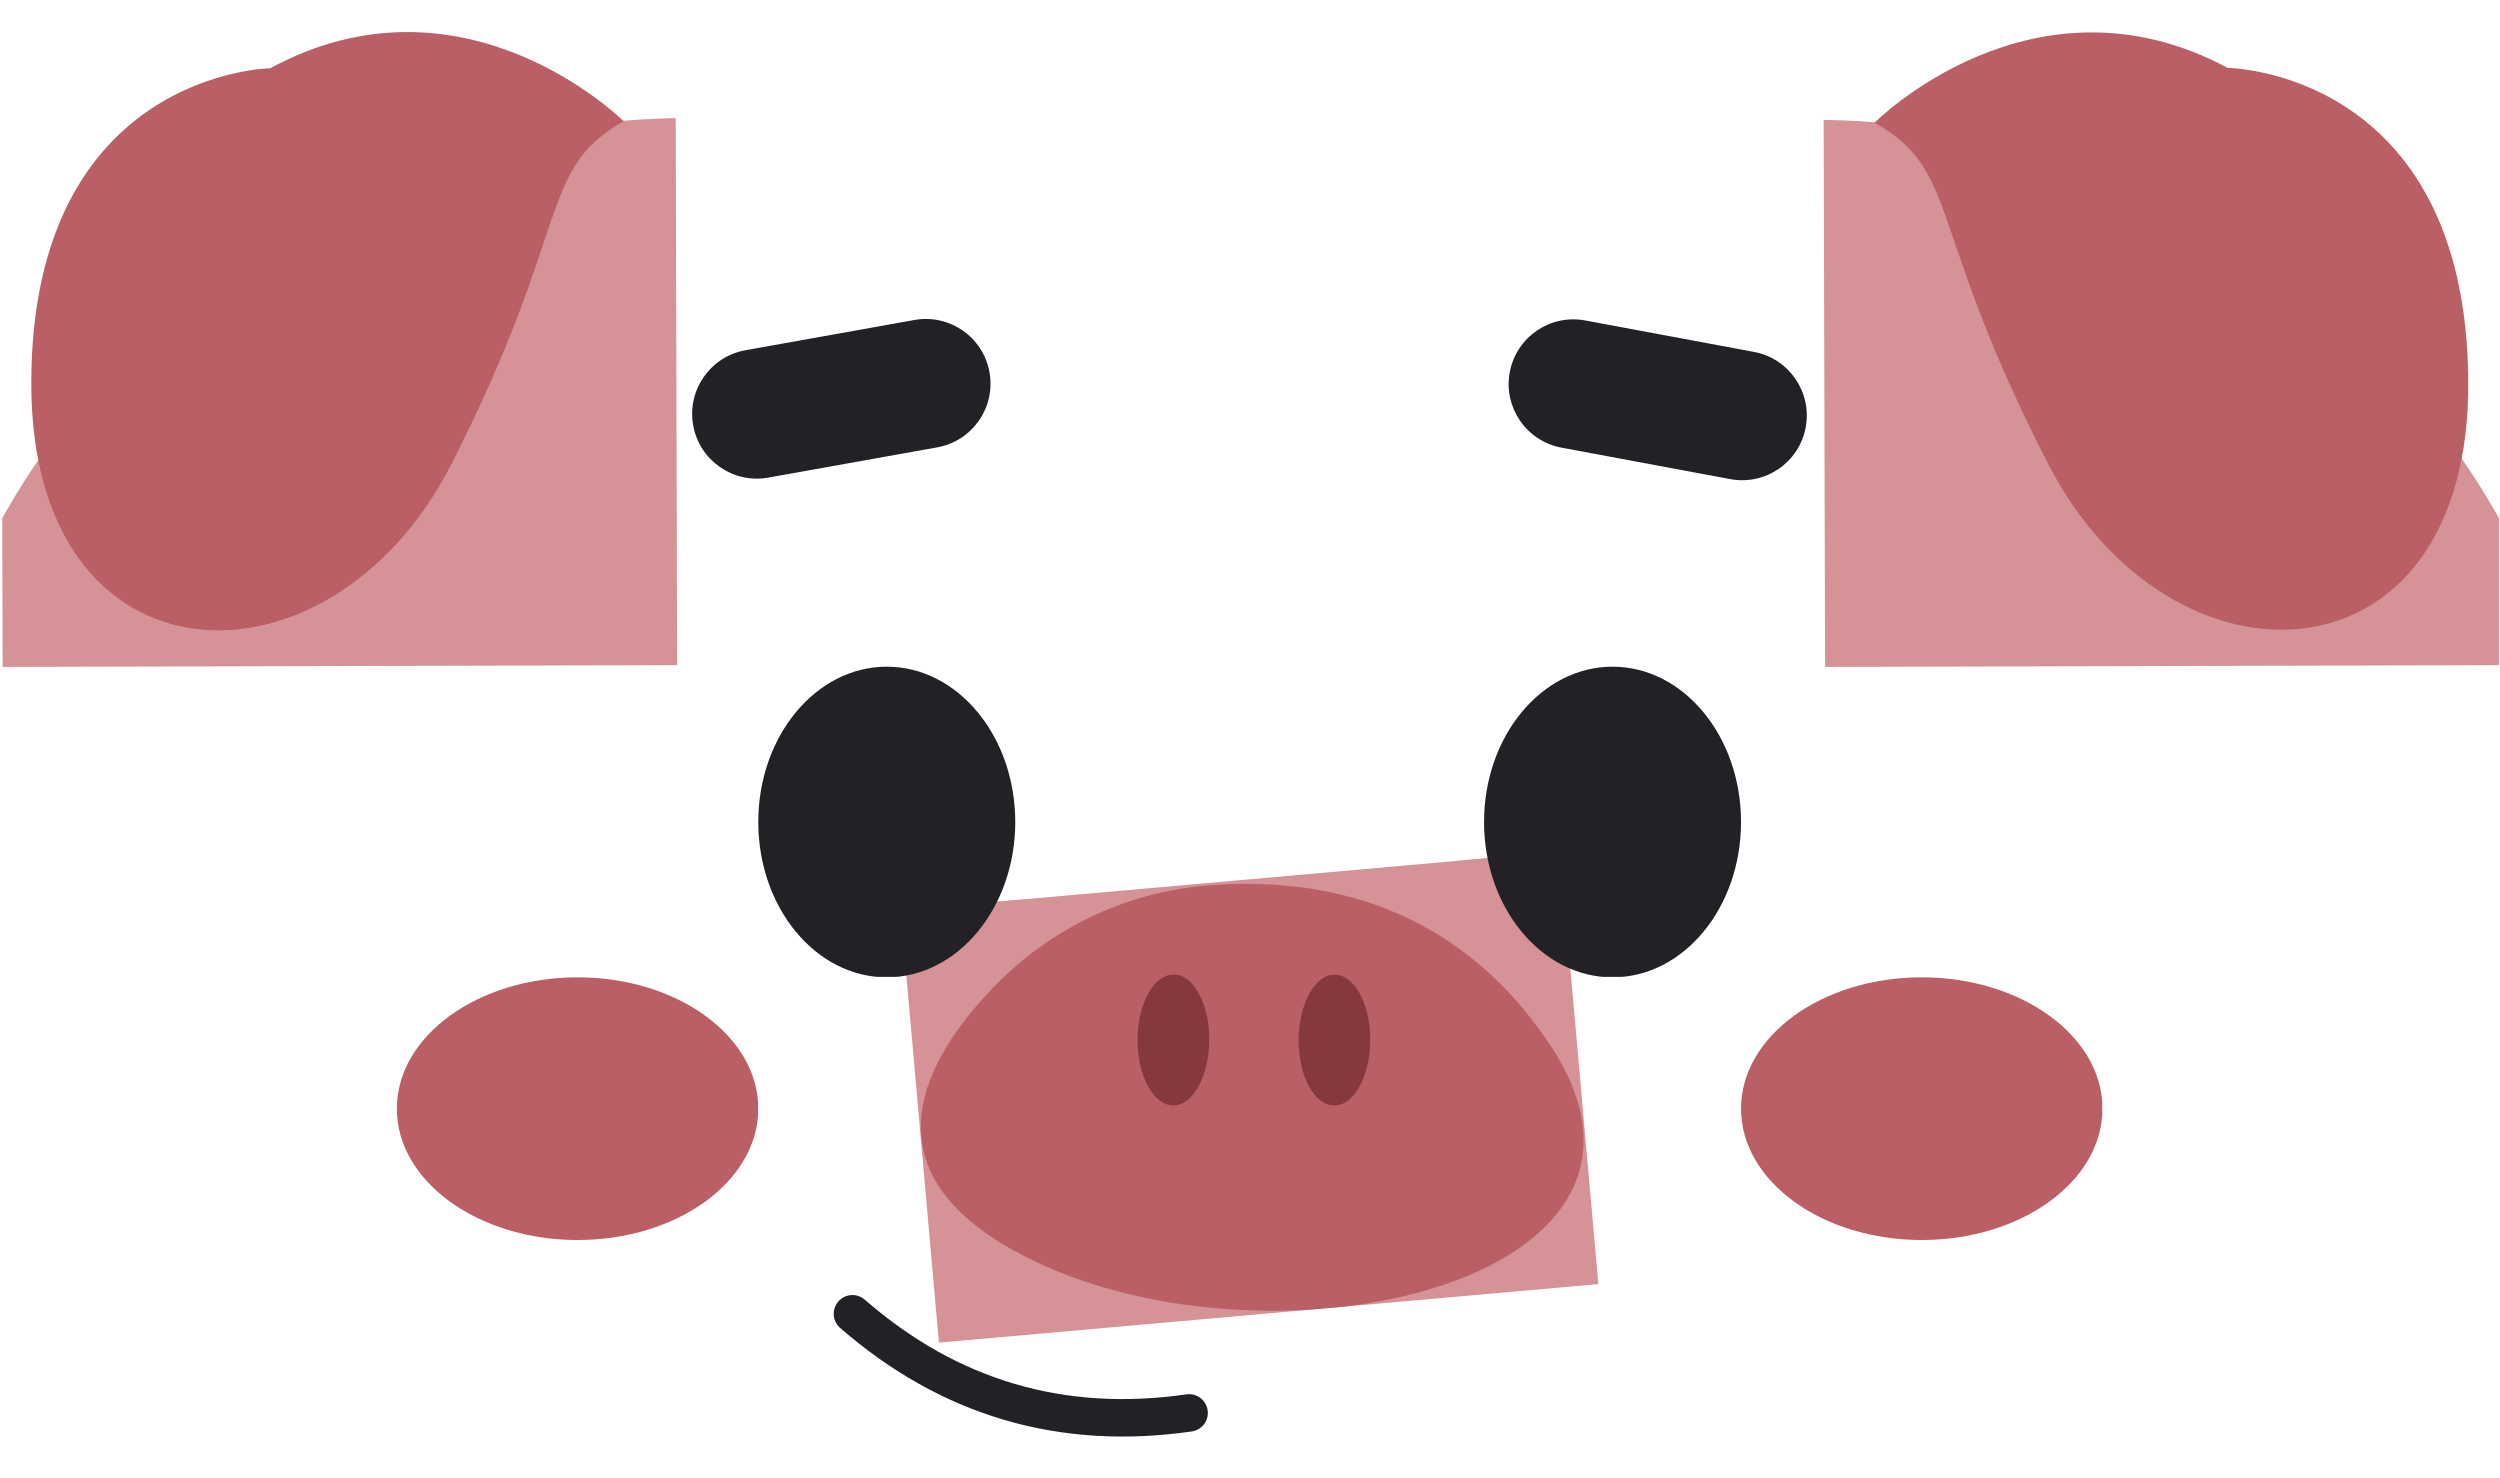 <svg xmlns="http://www.w3.org/2000/svg" xmlns:xlink="http://www.w3.org/1999/xlink" width="800" zoomAndPan="magnify" viewBox="0 0 600 354.75" height="473" preserveAspectRatio="xMidYMid meet" version="1.0"><defs><clipPath id="de5de22c32"><path d="M 0.211 28 L 163 28 L 163 161 L 0.211 161 Z M 0.211 28 " clip-rule="nonzero"/></clipPath><clipPath id="f2fbf0781b"><path d="M 0.211 0.422 L 162.098 0 L 162.512 159.637 L 0.625 160.059 Z M 0.211 0.422 " clip-rule="nonzero"/></clipPath><clipPath id="d02ff5cfc0"><path d="M -86.406 -8.41 L 477.945 -9.879 L 479.051 415.07 L -85.301 416.539 Z M -86.406 -8.41 " clip-rule="nonzero"/></clipPath><clipPath id="86bb3472ed"><path d="M 107 112 L 157 112 L 157 142 L 107 142 Z M 107 112 " clip-rule="nonzero"/></clipPath><clipPath id="6b37f69cca"><path d="M 0.211 0.422 L 162.098 0 L 162.512 159.637 L 0.625 160.059 Z M 0.211 0.422 " clip-rule="nonzero"/></clipPath><clipPath id="5d44747168"><path d="M -86.406 -8.41 L 477.945 -9.879 L 479.051 415.07 L -85.301 416.539 Z M -86.406 -8.41 " clip-rule="nonzero"/></clipPath><clipPath id="f44e074614"><path d="M 7 7 L 150 7 L 150 152 L 7 152 Z M 7 7 " clip-rule="nonzero"/></clipPath><clipPath id="d810c2b791"><path d="M 0.211 0.422 L 162.098 0 L 162.512 159.637 L 0.625 160.059 Z M 0.211 0.422 " clip-rule="nonzero"/></clipPath><clipPath id="6cb1999b37"><path d="M -86.406 -8.41 L 477.945 -9.879 L 479.051 415.07 L -85.301 416.539 Z M -86.406 -8.41 " clip-rule="nonzero"/></clipPath><clipPath id="23a6bf00eb"><path d="M 437 28 L 599.789 28 L 599.789 161 L 437 161 Z M 437 28 " clip-rule="nonzero"/></clipPath><clipPath id="e87ae11006"><path d="M 437.602 0.422 L 599.488 0 L 599.902 159.637 L 438.02 160.059 Z M 437.602 0.422 " clip-rule="nonzero"/></clipPath><clipPath id="f2b2eb50c8"><path d="M 685.777 -9.281 L 121.426 -7.812 L 122.531 417.137 L 686.883 415.668 Z M 685.777 -9.281 " clip-rule="nonzero"/></clipPath><clipPath id="80db823ffb"><path d="M 443 112 L 493 112 L 493 142 L 443 142 Z M 443 112 " clip-rule="nonzero"/></clipPath><clipPath id="005fbd7afb"><path d="M 437.602 0.422 L 599.488 0 L 599.902 159.637 L 438.02 160.059 Z M 437.602 0.422 " clip-rule="nonzero"/></clipPath><clipPath id="d21ae688fd"><path d="M 685.777 -9.281 L 121.426 -7.812 L 122.531 417.137 L 686.883 415.668 Z M 685.777 -9.281 " clip-rule="nonzero"/></clipPath><clipPath id="e234139c66"><path d="M 449 7 L 593 7 L 593 152 L 449 152 Z M 449 7 " clip-rule="nonzero"/></clipPath><clipPath id="1c3b428e1f"><path d="M 437.602 0.422 L 599.488 0 L 599.902 159.637 L 438.02 160.059 Z M 437.602 0.422 " clip-rule="nonzero"/></clipPath><clipPath id="59c7f985a3"><path d="M 685.777 -9.281 L 121.426 -7.812 L 122.531 417.137 L 686.883 415.668 Z M 685.777 -9.281 " clip-rule="nonzero"/></clipPath><clipPath id="94d940c55a"><path d="M 166 76 L 238 76 L 238 115 L 166 115 Z M 166 76 " clip-rule="nonzero"/></clipPath><clipPath id="633a08b210"><path d="M 163.625 86.789 L 234.797 74.051 L 240.27 104.621 L 169.098 117.363 Z M 163.625 86.789 " clip-rule="nonzero"/></clipPath><clipPath id="c37b17c252"><path d="M 219.457 76.797 C 227.902 75.285 235.969 80.906 237.48 89.348 C 238.992 97.789 233.371 105.855 224.93 107.367 L 184.383 114.625 C 175.938 116.137 167.871 110.52 166.359 102.074 C 164.848 93.633 170.469 85.566 178.91 84.055 Z M 219.457 76.797 " clip-rule="nonzero"/></clipPath><clipPath id="63930c4560"><path d="M 362 76 L 434 76 L 434 116 L 362 116 Z M 362 76 " clip-rule="nonzero"/></clipPath><clipPath id="a188bff9ac"><path d="M 365.188 74.062 L 436.266 87.312 L 430.574 117.844 L 359.496 104.594 Z M 365.188 74.062 " clip-rule="nonzero"/></clipPath><clipPath id="f5f00efc61"><path d="M 420.949 84.457 C 429.379 86.027 434.938 94.137 433.367 102.57 C 431.797 111 423.688 116.559 415.258 114.988 L 374.762 107.438 C 366.328 105.867 360.77 97.758 362.34 89.328 C 363.914 80.898 372.02 75.336 380.453 76.91 Z M 420.949 84.457 " clip-rule="nonzero"/></clipPath><clipPath id="82954b64ca"><path d="M 417.848 234.559 L 504.781 234.559 L 504.781 297.602 L 417.848 297.602 Z M 417.848 234.559 " clip-rule="nonzero"/></clipPath><clipPath id="bb0e04321c"><path d="M 461.219 234.559 C 437.266 234.559 417.848 248.672 417.848 266.082 C 417.848 283.488 437.266 297.602 461.219 297.602 C 485.172 297.602 504.59 283.488 504.59 266.082 C 504.59 248.672 485.172 234.559 461.219 234.559 Z M 461.219 234.559 " clip-rule="nonzero"/></clipPath><clipPath id="7dbc286620"><path d="M 95.246 234.559 L 182 234.559 L 182 297.602 L 95.246 297.602 Z M 95.246 234.559 " clip-rule="nonzero"/></clipPath><clipPath id="a8c1b32e28"><path d="M 138.617 234.559 C 114.664 234.559 95.246 248.672 95.246 266.082 C 95.246 283.488 114.664 297.602 138.617 297.602 C 162.57 297.602 181.988 283.488 181.988 266.082 C 181.988 248.672 162.57 234.559 138.617 234.559 Z M 138.617 234.559 " clip-rule="nonzero"/></clipPath><clipPath id="abeac535a3"><path d="M 216 204 L 384 204 L 384 323 L 216 323 Z M 216 204 " clip-rule="nonzero"/></clipPath><clipPath id="5a731d10a1"><path d="M 216.129 218.461 L 374.395 204.414 L 383.605 308.18 L 225.34 322.23 Z M 216.129 218.461 " clip-rule="nonzero"/></clipPath><clipPath id="4ad65e5dd4"><path d="M -72.469 -76.199 L 639.727 -139.422 L 687.312 396.59 L -24.883 459.812 Z M -72.469 -76.199 " clip-rule="nonzero"/></clipPath><clipPath id="76d0001a0d"><path d="M 216 204 L 253 204 L 253 232 L 216 232 Z M 216 204 " clip-rule="nonzero"/></clipPath><clipPath id="c998f35705"><path d="M 216.129 218.461 L 374.395 204.414 L 383.605 308.18 L 225.34 322.23 Z M 216.129 218.461 " clip-rule="nonzero"/></clipPath><clipPath id="23cc1b85f2"><path d="M -72.469 -76.199 L 639.727 -139.422 L 687.312 396.59 L -24.883 459.812 Z M -72.469 -76.199 " clip-rule="nonzero"/></clipPath><clipPath id="14c593977e"><path d="M 346 204 L 384 204 L 384 228 L 346 228 Z M 346 204 " clip-rule="nonzero"/></clipPath><clipPath id="f2311986df"><path d="M 216.129 218.461 L 374.395 204.414 L 383.605 308.18 L 225.34 322.23 Z M 216.129 218.461 " clip-rule="nonzero"/></clipPath><clipPath id="c72b4caa6e"><path d="M -72.469 -76.199 L 639.727 -139.422 L 687.312 396.59 L -24.883 459.812 Z M -72.469 -76.199 " clip-rule="nonzero"/></clipPath><clipPath id="3f195edb40"><path d="M 216 302 L 275 302 L 275 323 L 216 323 Z M 216 302 " clip-rule="nonzero"/></clipPath><clipPath id="6065b854f6"><path d="M 216.129 218.461 L 374.395 204.414 L 383.605 308.18 L 225.34 322.23 Z M 216.129 218.461 " clip-rule="nonzero"/></clipPath><clipPath id="a0b808bff0"><path d="M -72.469 -76.199 L 639.727 -139.422 L 687.312 396.59 L -24.883 459.812 Z M -72.469 -76.199 " clip-rule="nonzero"/></clipPath><clipPath id="2ec917d46a"><path d="M 220 212 L 381 212 L 381 315 L 220 315 Z M 220 212 " clip-rule="nonzero"/></clipPath><clipPath id="52dfd83b85"><path d="M 216.129 218.461 L 374.395 204.414 L 383.605 308.18 L 225.34 322.23 Z M 216.129 218.461 " clip-rule="nonzero"/></clipPath><clipPath id="a875eb56c5"><path d="M -72.469 -76.199 L 639.727 -139.422 L 687.312 396.59 L -24.883 459.812 Z M -72.469 -76.199 " clip-rule="nonzero"/></clipPath><clipPath id="2b72163c1d"><path d="M 311 233 L 329 233 L 329 266 L 311 266 Z M 311 233 " clip-rule="nonzero"/></clipPath><clipPath id="48b6d44022"><path d="M 216.129 218.461 L 374.395 204.414 L 383.605 308.18 L 225.34 322.23 Z M 216.129 218.461 " clip-rule="nonzero"/></clipPath><clipPath id="9b4efa5a23"><path d="M -72.469 -76.199 L 639.727 -139.422 L 687.312 396.59 L -24.883 459.812 Z M -72.469 -76.199 " clip-rule="nonzero"/></clipPath><clipPath id="d9853afada"><path d="M 273 233 L 291 233 L 291 266 L 273 266 Z M 273 233 " clip-rule="nonzero"/></clipPath><clipPath id="3ac0b1d99e"><path d="M 216.129 218.461 L 374.395 204.414 L 383.605 308.18 L 225.34 322.23 Z M 216.129 218.461 " clip-rule="nonzero"/></clipPath><clipPath id="8fb42a8a7c"><path d="M -72.469 -76.199 L 639.727 -139.422 L 687.312 396.59 L -24.883 459.812 Z M -72.469 -76.199 " clip-rule="nonzero"/></clipPath><clipPath id="4bb4218bfb"><path d="M 356.172 160.004 L 417.848 160.004 L 417.848 234.688 L 356.172 234.688 Z M 356.172 160.004 " clip-rule="nonzero"/></clipPath><clipPath id="767197e287"><path d="M 387.012 160.004 C 369.98 160.004 356.172 176.695 356.172 197.281 C 356.172 217.867 369.98 234.559 387.012 234.559 C 404.043 234.559 417.848 217.867 417.848 197.281 C 417.848 176.695 404.043 160.004 387.012 160.004 Z M 387.012 160.004 " clip-rule="nonzero"/></clipPath><clipPath id="0e0eb73cb1"><path d="M 181.988 160.004 L 243.664 160.004 L 243.664 234.688 L 181.988 234.688 Z M 181.988 160.004 " clip-rule="nonzero"/></clipPath><clipPath id="35fbe1812f"><path d="M 212.828 160.004 C 195.797 160.004 181.988 176.695 181.988 197.281 C 181.988 217.867 195.797 234.559 212.828 234.559 C 229.859 234.559 243.664 217.867 243.664 197.281 C 243.664 176.695 229.859 160.004 212.828 160.004 Z M 212.828 160.004 " clip-rule="nonzero"/></clipPath><clipPath id="914e41b024"><path d="M 153 264 L 337 264 L 337 354.5 L 153 354.5 Z M 153 264 " clip-rule="nonzero"/></clipPath></defs><g clip-path="url(#de5de22c32)"><g clip-path="url(#f2fbf0781b)"><g clip-path="url(#d02ff5cfc0)"><path fill="#d69397" d="M 433.57 266.453 C 432.188 298.406 422.77 330.09 401.98 358.59 C 397.746 364.371 392.953 369.648 387.605 374.422 C 382.031 379.391 376.062 383.824 369.699 387.727 C 366.801 386.172 364.148 384.277 361.742 382.035 C 359.332 379.797 357.25 377.285 355.492 374.508 L 33.848 375.344 C 32.562 377.504 31.062 379.508 29.348 381.348 C 25.371 379.402 21.555 377.43 17.902 375.383 C 0.152 365.469 -13.551 354.367 -21.605 342.316 C -39.57 315.555 -48.246 292.863 -50.199 271.184 C -53.941 229.156 -32.492 190.816 -4.309 133.617 C -3.77 132.488 -3.188 131.461 -2.684 130.398 C 0.84 123.508 4.781 116.867 9.148 110.477 C 11.125 107.594 13.18 104.766 15.312 101.996 C 17.449 99.227 19.656 96.52 21.941 93.875 C 24.227 91.227 26.582 88.645 29.008 86.129 C 31.438 83.613 33.93 81.168 36.496 78.789 C 39.059 76.41 41.684 74.105 44.375 71.875 C 47.066 69.645 49.816 67.488 52.629 65.41 C 55.441 63.332 58.305 61.332 61.227 59.41 C 64.148 57.492 67.121 55.652 70.145 53.898 C 73.168 52.145 76.238 50.473 79.355 48.891 C 82.473 47.305 85.629 45.809 88.828 44.398 C 92.027 42.988 95.266 41.672 98.539 40.441 C 101.812 39.211 105.113 38.074 108.449 37.027 C 111.785 35.98 115.148 35.027 118.539 34.168 C 121.926 33.309 125.336 32.543 128.766 31.871 C 132.199 31.203 135.645 30.625 139.109 30.148 C 142.57 29.668 146.047 29.285 149.531 29 C 154.844 28.535 160.203 28.316 165.582 28.316 C 198.867 28.328 242.754 30.551 281.094 39.781 C 304.418 45.363 325.695 53.602 341.25 65.484 C 362.676 81.848 384.688 108.383 401.867 140.281 C 422.059 177.586 435.477 222.32 433.57 266.453 Z M 433.57 266.453 " fill-opacity="1" fill-rule="nonzero"/></g></g></g><g clip-path="url(#86bb3472ed)"><g clip-path="url(#6b37f69cca)"><g clip-path="url(#5d44747168)"><path fill="#d69397" d="M 156.613 123.453 C 156.73 124.285 156.766 125.121 156.719 125.957 C 156.672 126.797 156.543 127.625 156.332 128.438 C 156.121 129.25 155.832 130.035 155.469 130.793 C 155.102 131.551 154.668 132.266 154.16 132.934 C 153.656 133.605 153.09 134.223 152.461 134.781 C 151.836 135.34 151.16 135.832 150.434 136.258 C 149.711 136.684 148.949 137.035 148.156 137.312 C 147.363 137.586 146.551 137.785 145.719 137.898 L 122.371 141.176 C 121.539 141.293 120.703 141.324 119.863 141.277 C 119.027 141.227 118.199 141.098 117.387 140.887 C 116.574 140.676 115.789 140.391 115.035 140.023 C 114.277 139.656 113.562 139.223 112.895 138.715 C 112.223 138.211 111.605 137.645 111.047 137.02 C 110.488 136.391 109.996 135.715 109.57 134.992 C 109.145 134.27 108.793 133.512 108.516 132.719 C 108.238 131.926 108.039 131.113 107.922 130.281 C 107.805 129.449 107.773 128.613 107.82 127.773 C 107.867 126.934 107.996 126.109 108.207 125.297 C 108.418 124.48 108.707 123.699 109.07 122.941 C 109.438 122.184 109.871 121.469 110.379 120.801 C 110.883 120.129 111.449 119.516 112.078 118.953 C 112.703 118.395 113.379 117.902 114.105 117.477 C 114.828 117.051 115.586 116.699 116.379 116.422 C 117.172 116.145 117.988 115.949 118.82 115.832 L 130.164 114.234 L 142.164 112.512 C 143 112.395 143.836 112.359 144.676 112.406 C 145.516 112.457 146.344 112.586 147.16 112.797 C 147.977 113.008 148.762 113.297 149.52 113.664 C 150.277 114.031 150.992 114.469 151.664 114.98 C 152.336 115.488 152.949 116.055 153.508 116.688 C 154.066 117.316 154.559 117.996 154.984 118.723 C 155.406 119.449 155.758 120.211 156.031 121.008 C 156.305 121.801 156.5 122.617 156.613 123.453 Z M 156.613 123.453 " fill-opacity="1" fill-rule="nonzero"/></g></g></g><g clip-path="url(#f44e074614)"><g clip-path="url(#d810c2b791)"><g clip-path="url(#6cb1999b37)"><path fill="#bb5f66" d="M 149.676 29.09 C 149.676 29.09 111.531 -8.914 64.855 16.379 C 64.855 16.379 7.699 17.227 7.508 91.75 C 7.316 166.273 79.25 168.57 108.383 111.312 C 137.512 54.055 129.027 40.855 149.676 29.09 Z M 149.676 29.09 " fill-opacity="1" fill-rule="nonzero"/></g></g></g><g clip-path="url(#23a6bf00eb)"><g clip-path="url(#e87ae11006)"><g clip-path="url(#f2b2eb50c8)"><path fill="#d69397" d="M 167.238 268.281 C 168.789 300.23 178.371 331.863 199.305 360.254 C 203.574 366.016 208.395 371.266 213.766 376.012 C 219.363 380.949 225.355 385.352 231.738 389.223 C 234.629 387.652 237.273 385.742 239.668 383.492 C 242.062 381.238 244.133 378.719 245.875 375.93 L 567.523 375.094 C 568.82 377.246 570.328 379.242 572.051 381.07 C 576.02 379.109 579.828 377.113 583.465 375.051 C 601.164 365.043 614.812 353.871 622.801 341.777 C 640.625 314.922 649.188 292.188 651.027 270.5 C 654.551 228.449 632.902 190.223 604.422 133.172 C 603.875 132.047 603.289 131.02 602.777 129.961 C 599.219 123.09 595.242 116.469 590.844 110.102 C 588.852 107.227 586.781 104.414 584.633 101.652 C 582.484 98.895 580.262 96.199 577.965 93.566 C 575.668 90.93 573.297 88.359 570.855 85.859 C 568.418 83.355 565.906 80.922 563.332 78.559 C 560.758 76.191 558.117 73.902 555.414 71.684 C 552.711 69.465 549.949 67.324 547.129 65.262 C 544.309 63.195 541.43 61.211 538.5 59.309 C 535.566 57.402 532.586 55.582 529.551 53.844 C 526.52 52.102 523.441 50.449 520.316 48.879 C 517.191 47.312 514.027 45.832 510.82 44.438 C 507.613 43.047 504.371 41.742 501.09 40.531 C 497.812 39.32 494.5 38.199 491.16 37.168 C 487.82 36.141 484.453 35.203 481.059 34.363 C 477.664 33.52 474.25 32.773 470.816 32.121 C 467.383 31.469 463.934 30.91 460.465 30.449 C 457 29.988 453.523 29.625 450.039 29.355 C 444.723 28.918 439.363 28.73 433.984 28.754 C 400.699 28.941 356.828 31.391 318.535 40.82 C 295.238 46.523 274.004 54.871 258.512 66.84 C 237.172 83.309 215.297 109.961 198.285 141.945 C 178.289 179.355 165.102 224.16 167.238 268.281 Z M 167.238 268.281 " fill-opacity="1" fill-rule="nonzero"/></g></g></g><g clip-path="url(#80db823ffb)"><g clip-path="url(#005fbd7afb)"><g clip-path="url(#d21ae688fd)"><path fill="#d69397" d="M 443.449 123.844 C 443.336 124.676 443.305 125.512 443.355 126.352 C 443.406 127.188 443.539 128.016 443.754 128.828 C 443.969 129.641 444.262 130.422 444.629 131.18 C 445 131.934 445.438 132.645 445.949 133.312 C 446.457 133.98 447.027 134.594 447.66 135.148 C 448.289 135.707 448.969 136.195 449.695 136.617 C 450.422 137.039 451.18 137.387 451.977 137.66 C 452.77 137.93 453.586 138.121 454.418 138.234 L 477.781 141.391 C 478.613 141.5 479.449 141.531 480.289 141.477 C 481.125 141.426 481.953 141.289 482.762 141.074 C 483.574 140.859 484.359 140.566 485.113 140.199 C 485.867 139.828 486.578 139.391 487.246 138.879 C 487.914 138.371 488.527 137.801 489.082 137.172 C 489.637 136.543 490.129 135.863 490.551 135.141 C 490.973 134.414 491.32 133.652 491.594 132.859 C 491.867 132.062 492.059 131.25 492.172 130.418 C 492.285 129.586 492.316 128.75 492.262 127.91 C 492.211 127.074 492.078 126.246 491.863 125.434 C 491.648 124.625 491.355 123.84 490.984 123.086 C 490.617 122.332 490.176 121.617 489.668 120.949 C 489.16 120.281 488.59 119.672 487.961 119.113 C 487.328 118.559 486.652 118.07 485.926 117.648 C 485.199 117.227 484.438 116.879 483.645 116.605 C 482.848 116.332 482.035 116.141 481.203 116.027 L 469.848 114.488 L 457.84 112.828 C 457.004 112.715 456.168 112.684 455.328 112.738 C 454.484 112.789 453.66 112.922 452.844 113.141 C 452.031 113.355 451.246 113.648 450.492 114.02 C 449.734 114.391 449.023 114.832 448.355 115.344 C 447.684 115.855 447.074 116.43 446.52 117.062 C 445.961 117.695 445.473 118.375 445.055 119.105 C 444.633 119.832 444.285 120.598 444.016 121.395 C 443.746 122.191 443.559 123.008 443.449 123.844 Z M 443.449 123.844 " fill-opacity="1" fill-rule="nonzero"/></g></g></g><g clip-path="url(#e234139c66)"><g clip-path="url(#1c3b428e1f)"><g clip-path="url(#59c7f985a3)"><path fill="#bb5f66" d="M 449.895 29.445 C 449.895 29.445 487.84 -8.754 534.648 16.297 C 534.648 16.297 591.809 16.848 592.387 91.367 C 592.965 165.891 521.043 168.559 491.617 111.453 C 462.188 54.348 470.605 41.105 449.895 29.445 Z M 449.895 29.445 " fill-opacity="1" fill-rule="nonzero"/></g></g></g><g clip-path="url(#94d940c55a)"><g clip-path="url(#633a08b210)"><g clip-path="url(#c37b17c252)"><path fill="#232126" d="M 163.625 86.789 L 234.797 74.051 L 240.27 104.621 L 169.098 117.363 Z M 163.625 86.789 " fill-opacity="1" fill-rule="nonzero"/></g></g></g><g clip-path="url(#63930c4560)"><g clip-path="url(#a188bff9ac)"><g clip-path="url(#f5f00efc61)"><path fill="#232126" d="M 365.188 74.062 L 436.266 87.312 L 430.574 117.844 L 359.496 104.594 Z M 365.188 74.062 " fill-opacity="1" fill-rule="nonzero"/></g></g></g><g clip-path="url(#82954b64ca)"><g clip-path="url(#bb0e04321c)"><path fill="#bb5f66" d="M 417.848 234.559 L 504.535 234.559 L 504.535 297.602 L 417.848 297.602 Z M 417.848 234.559 " fill-opacity="1" fill-rule="nonzero"/></g></g><g clip-path="url(#7dbc286620)"><g clip-path="url(#a8c1b32e28)"><path fill="#bb5f66" d="M 95.246 234.559 L 181.934 234.559 L 181.934 297.602 L 95.246 297.602 Z M 95.246 234.559 " fill-opacity="1" fill-rule="nonzero"/></g></g><g clip-path="url(#abeac535a3)"><g clip-path="url(#5a731d10a1)"><g clip-path="url(#4ad65e5dd4)"><path fill="#d69397" d="M 613.434 214.062 C 615.164 254.531 606.727 295.527 583.598 333.742 C 578.879 341.496 573.406 348.676 567.176 355.281 C 560.684 362.152 553.637 368.395 546.031 374.012 C 542.207 372.367 538.656 370.262 535.375 367.695 C 532.094 365.133 529.191 362.191 526.672 358.875 L 120.957 394.891 C 119.574 397.758 117.898 400.445 115.938 402.953 C 110.707 400.938 105.676 398.859 100.848 396.676 C 77.375 386.094 58.879 373.578 47.41 359.25 C 21.836 327.441 8.418 299.758 3.602 272.617 C -5.691 219.996 17.207 169.293 46.547 94.066 C 47.102 92.582 47.727 91.223 48.25 89.828 C 51.941 80.75 56.195 71.945 61.008 63.406 C 63.188 59.555 65.473 55.766 67.867 52.039 C 70.258 48.312 72.75 44.656 75.344 41.07 C 77.938 37.48 80.629 33.969 83.418 30.531 C 86.207 27.094 89.09 23.734 92.066 20.457 C 95.043 17.18 98.105 13.984 101.258 10.879 C 104.41 7.77 107.648 4.75 110.969 1.824 C 114.289 -1.105 117.688 -3.941 121.164 -6.68 C 124.641 -9.418 128.191 -12.062 131.816 -14.605 C 135.441 -17.148 139.133 -19.586 142.891 -21.926 C 146.652 -24.262 150.473 -26.496 154.355 -28.621 C 158.242 -30.746 162.18 -32.762 166.176 -34.668 C 170.172 -36.578 174.215 -38.371 178.309 -40.055 C 182.406 -41.738 186.543 -43.305 190.727 -44.758 C 194.906 -46.211 199.125 -47.547 203.383 -48.766 C 207.641 -49.984 211.926 -51.086 216.242 -52.066 C 220.559 -53.047 224.902 -53.906 229.266 -54.648 C 235.918 -55.812 242.656 -56.668 249.445 -57.258 C 291.441 -60.855 347.047 -62.82 396.422 -55.344 C 426.457 -50.836 454.199 -42.758 475.117 -29.453 C 503.926 -11.141 534.582 19.945 559.719 58.324 C 589.25 103.195 611.043 158.176 613.434 214.062 Z M 613.434 214.062 " fill-opacity="1" fill-rule="nonzero"/></g></g></g><g clip-path="url(#76d0001a0d)"><g clip-path="url(#c998f35705)"><g clip-path="url(#23cc1b85f2)"><path fill="#d69397" d="M 222.992 156.859 C 223.996 156.891 224.996 156.988 225.992 157.141 C 226.988 157.297 227.977 157.512 228.953 157.785 C 229.93 158.059 230.895 158.391 231.844 158.777 C 232.793 159.168 233.723 159.613 234.637 160.117 C 235.551 160.617 236.438 161.176 237.305 161.785 C 238.172 162.395 239.012 163.055 239.824 163.766 C 240.637 164.477 241.418 165.234 242.168 166.043 C 242.918 166.848 243.633 167.695 244.312 168.59 C 244.992 169.484 245.637 170.414 246.242 171.387 C 246.848 172.359 247.41 173.363 247.934 174.406 C 248.457 175.445 248.938 176.516 249.375 177.617 C 249.809 178.715 250.199 179.84 250.547 180.988 C 250.891 182.137 251.191 183.305 251.441 184.488 C 251.695 185.676 251.895 186.875 252.051 188.086 C 252.207 189.297 252.312 190.516 252.367 191.742 C 252.426 192.969 252.434 194.195 252.391 195.422 C 252.348 196.652 252.258 197.875 252.117 199.094 C 251.977 200.312 251.785 201.523 251.547 202.723 C 251.312 203.918 251.027 205.102 250.695 206.266 C 250.363 207.434 249.984 208.578 249.562 209.699 C 249.137 210.82 248.668 211.914 248.16 212.98 C 247.648 214.047 247.094 215.082 246.504 216.086 C 245.91 217.09 245.277 218.055 244.605 218.98 C 243.938 219.91 243.23 220.793 242.492 221.641 C 241.75 222.484 240.977 223.281 240.176 224.035 C 239.371 224.789 238.539 225.492 237.68 226.145 C 236.82 226.797 235.938 227.398 235.031 227.949 C 234.125 228.496 233.199 228.992 232.258 229.43 C 231.312 229.867 230.352 230.246 229.379 230.57 C 228.406 230.895 227.422 231.16 226.426 231.367 C 225.434 231.57 224.434 231.719 223.43 231.805 C 222.426 231.891 221.422 231.914 220.414 231.879 C 219.41 231.848 218.41 231.75 217.414 231.598 C 216.418 231.441 215.43 231.227 214.453 230.953 C 213.477 230.68 212.512 230.348 211.562 229.961 C 210.613 229.57 209.684 229.125 208.77 228.621 C 207.859 228.121 206.969 227.562 206.102 226.953 C 205.234 226.344 204.395 225.684 203.586 224.973 C 202.773 224.262 201.992 223.504 201.242 222.699 C 200.492 221.891 199.773 221.043 199.094 220.148 C 198.414 219.254 197.77 218.324 197.164 217.352 C 196.562 216.379 195.996 215.375 195.473 214.332 C 194.949 213.293 194.469 212.223 194.035 211.121 C 193.598 210.023 193.207 208.898 192.859 207.75 C 192.516 206.602 192.215 205.434 191.965 204.25 C 191.715 203.062 191.512 201.867 191.355 200.652 C 191.199 199.441 191.094 198.223 191.039 196.996 C 190.984 195.77 190.977 194.543 191.016 193.316 C 191.059 192.086 191.152 190.863 191.293 189.645 C 191.434 188.426 191.621 187.215 191.859 186.016 C 192.098 184.82 192.379 183.637 192.711 182.473 C 193.043 181.305 193.422 180.164 193.848 179.039 C 194.27 177.918 194.738 176.824 195.25 175.758 C 195.758 174.691 196.312 173.656 196.906 172.652 C 197.5 171.652 198.129 170.684 198.801 169.758 C 199.469 168.828 200.176 167.945 200.918 167.098 C 201.656 166.254 202.43 165.457 203.23 164.703 C 204.035 163.953 204.867 163.246 205.727 162.594 C 206.586 161.941 207.469 161.34 208.375 160.789 C 209.281 160.242 210.207 159.75 211.152 159.309 C 212.094 158.871 213.055 158.492 214.027 158.168 C 215.004 157.844 215.988 157.578 216.98 157.371 C 217.973 157.168 218.973 157.02 219.977 156.934 C 220.98 156.848 221.988 156.824 222.992 156.859 Z M 222.992 156.859 " fill-opacity="1" fill-rule="nonzero"/></g></g></g><g clip-path="url(#14c593977e)"><g clip-path="url(#f2311986df)"><g clip-path="url(#c72b4caa6e)"><path fill="#d69397" d="M 378.18 152.23 C 379.184 152.262 380.184 152.359 381.18 152.512 C 382.176 152.668 383.164 152.883 384.141 153.156 C 385.117 153.43 386.082 153.762 387.031 154.148 C 387.98 154.539 388.91 154.984 389.824 155.488 C 390.738 155.988 391.625 156.547 392.492 157.156 C 393.359 157.766 394.199 158.426 395.012 159.137 C 395.824 159.848 396.602 160.605 397.355 161.414 C 398.105 162.219 398.82 163.066 399.5 163.961 C 400.18 164.855 400.824 165.785 401.43 166.758 C 402.035 167.73 402.598 168.734 403.121 169.777 C 403.645 170.816 404.125 171.887 404.562 172.988 C 404.996 174.086 405.387 175.211 405.734 176.359 C 406.078 177.508 406.379 178.676 406.629 179.859 C 406.879 181.047 407.082 182.246 407.238 183.457 C 407.395 184.668 407.5 185.887 407.555 187.113 C 407.613 188.34 407.617 189.566 407.578 190.793 C 407.535 192.023 407.441 193.246 407.301 194.465 C 407.164 195.684 406.973 196.895 406.734 198.094 C 406.5 199.289 406.215 200.473 405.883 201.637 C 405.551 202.805 405.172 203.949 404.746 205.07 C 404.324 206.191 403.855 207.285 403.348 208.352 C 402.836 209.422 402.281 210.453 401.691 211.457 C 401.098 212.461 400.465 213.426 399.793 214.352 C 399.125 215.281 398.418 216.168 397.68 217.012 C 396.938 217.855 396.164 218.652 395.363 219.406 C 394.559 220.16 393.727 220.863 392.867 221.516 C 392.008 222.168 391.125 222.77 390.219 223.32 C 389.312 223.867 388.387 224.363 387.445 224.801 C 386.5 225.238 385.539 225.617 384.566 225.941 C 383.59 226.266 382.609 226.531 381.613 226.738 C 380.621 226.941 379.621 227.09 378.617 227.176 C 377.613 227.262 376.609 227.285 375.602 227.254 C 374.598 227.219 373.598 227.121 372.602 226.969 C 371.605 226.812 370.617 226.598 369.641 226.324 C 368.664 226.051 367.699 225.719 366.75 225.332 C 365.801 224.941 364.871 224.496 363.957 223.992 C 363.047 223.492 362.156 222.934 361.289 222.324 C 360.422 221.715 359.582 221.055 358.77 220.344 C 357.961 219.633 357.18 218.875 356.43 218.07 C 355.68 217.262 354.961 216.414 354.281 215.52 C 353.602 214.625 352.957 213.695 352.352 212.723 C 351.746 211.75 351.184 210.746 350.66 209.703 C 350.137 208.664 349.656 207.594 349.223 206.492 C 348.785 205.395 348.395 204.27 348.047 203.121 C 347.703 201.973 347.402 200.809 347.152 199.621 C 346.902 198.434 346.699 197.238 346.543 196.023 C 346.387 194.812 346.281 193.594 346.227 192.367 C 346.168 191.141 346.164 189.914 346.203 188.688 C 346.246 187.457 346.34 186.234 346.48 185.016 C 346.621 183.797 346.809 182.586 347.047 181.391 C 347.281 180.191 347.566 179.008 347.898 177.844 C 348.23 176.676 348.609 175.535 349.035 174.41 C 349.457 173.289 349.926 172.195 350.434 171.129 C 350.945 170.062 351.5 169.027 352.094 168.023 C 352.684 167.023 353.316 166.055 353.988 165.129 C 354.656 164.199 355.363 163.316 356.102 162.473 C 356.844 161.625 357.617 160.828 358.418 160.074 C 359.223 159.324 360.055 158.621 360.914 157.965 C 361.773 157.312 362.656 156.711 363.562 156.16 C 364.469 155.613 365.395 155.121 366.34 154.68 C 367.281 154.242 368.242 153.863 369.215 153.539 C 370.191 153.215 371.176 152.949 372.168 152.746 C 373.16 152.539 374.16 152.391 375.164 152.305 C 376.168 152.219 377.176 152.195 378.18 152.23 Z M 378.18 152.23 " fill-opacity="1" fill-rule="nonzero"/></g></g></g><g clip-path="url(#3f195edb40)"><g clip-path="url(#6065b854f6)"><g clip-path="url(#a0b808bff0)"><path fill="#d69397" d="M 260.23 336.816 C 214.887 340.84 186.527 311.902 185.262 310.578 C 185.055 310.336 184.867 310.078 184.707 309.797 C 184.547 309.52 184.414 309.23 184.312 308.926 C 184.207 308.625 184.129 308.312 184.086 307.996 C 184.039 307.68 184.023 307.359 184.039 307.039 C 184.055 306.719 184.098 306.402 184.172 306.09 C 184.25 305.777 184.352 305.477 184.484 305.184 C 184.617 304.891 184.777 304.613 184.961 304.352 C 185.145 304.09 185.355 303.848 185.586 303.625 C 185.816 303.402 186.066 303.207 186.336 303.031 C 186.605 302.855 186.887 302.707 187.184 302.586 C 187.48 302.465 187.789 302.375 188.102 302.312 C 188.418 302.25 188.734 302.219 189.055 302.215 C 189.375 302.211 189.695 302.242 190.012 302.301 C 190.324 302.359 190.633 302.445 190.934 302.562 C 191.23 302.68 191.516 302.824 191.785 302.992 C 192.059 303.164 192.312 303.359 192.547 303.578 C 192.832 303.898 222.809 334.254 268.578 325.516 C 269.207 325.449 269.828 325.5 270.438 325.664 C 271.051 325.828 271.609 326.102 272.117 326.477 C 272.625 326.855 273.051 327.309 273.387 327.844 C 273.723 328.379 273.953 328.961 274.07 329.582 C 274.191 330.203 274.191 330.824 274.078 331.445 C 273.961 332.07 273.738 332.648 273.406 333.188 C 273.07 333.727 272.652 334.184 272.148 334.562 C 271.641 334.945 271.082 335.219 270.473 335.391 C 267.082 336.035 263.668 336.512 260.23 336.816 Z M 260.23 336.816 " fill-opacity="1" fill-rule="nonzero"/></g></g></g><g clip-path="url(#2ec917d46a)"><g clip-path="url(#52dfd83b85)"><g clip-path="url(#a875eb56c5)"><path fill="#bb5f66" d="M 238.414 236.98 C 241.707 233.543 245.277 230.422 249.125 227.621 C 252.969 224.816 257.035 222.375 261.316 220.297 C 265.598 218.219 270.031 216.535 274.613 215.242 C 279.195 213.953 283.855 213.078 288.594 212.617 C 312.309 210.441 347.621 214.133 372.004 250.754 C 410.602 308.75 301.082 332.285 243.137 300.035 C 207.27 280.082 221.992 253.961 238.414 236.98 Z M 238.414 236.98 " fill-opacity="1" fill-rule="nonzero"/></g></g></g><g clip-path="url(#2b72163c1d)"><g clip-path="url(#48b6d44022)"><g clip-path="url(#9b4efa5a23)"><path fill="#86383f" d="M 311.656 249.613 C 311.652 258.293 315.492 265.34 320.223 265.336 C 324.957 265.332 328.824 258.305 328.871 249.621 C 328.918 240.941 325.035 233.91 320.301 233.902 C 315.566 233.891 311.73 240.93 311.656 249.613 Z M 311.656 249.613 " fill-opacity="1" fill-rule="nonzero"/></g></g></g><g clip-path="url(#d9853afada)"><g clip-path="url(#3ac0b1d99e)"><g clip-path="url(#8fb42a8a7c)"><path fill="#86383f" d="M 273.012 249.59 C 273.008 258.266 276.844 265.301 281.578 265.309 C 286.312 265.32 290.164 258.277 290.227 249.594 C 290.285 240.91 286.391 233.871 281.656 233.875 C 276.926 233.879 273.004 240.91 273.012 249.59 Z M 273.012 249.59 " fill-opacity="1" fill-rule="nonzero"/></g></g></g><g clip-path="url(#4bb4218bfb)"><g clip-path="url(#767197e287)"><path fill="#232126" d="M 356.172 160.004 L 417.848 160.004 L 417.848 234.449 L 356.172 234.449 Z M 356.172 160.004 " fill-opacity="1" fill-rule="nonzero"/></g></g><g clip-path="url(#0e0eb73cb1)"><g clip-path="url(#35fbe1812f)"><path fill="#232126" d="M 181.988 160.004 L 243.664 160.004 L 243.664 234.449 L 181.988 234.449 Z M 181.988 160.004 " fill-opacity="1" fill-rule="nonzero"/></g></g><g clip-path="url(#914e41b024)"><path stroke-linecap="round" transform="matrix(0.719, 0.212, -0.212, 0.719, 200.408, 307.835)" fill="none" stroke-linejoin="miter" d="M 8.168 7.99 C 45.624 25.121 83.075 25.106 120.527 7.944 " stroke="#232126" stroke-width="12" stroke-opacity="1" stroke-miterlimit="4"/></g></svg>